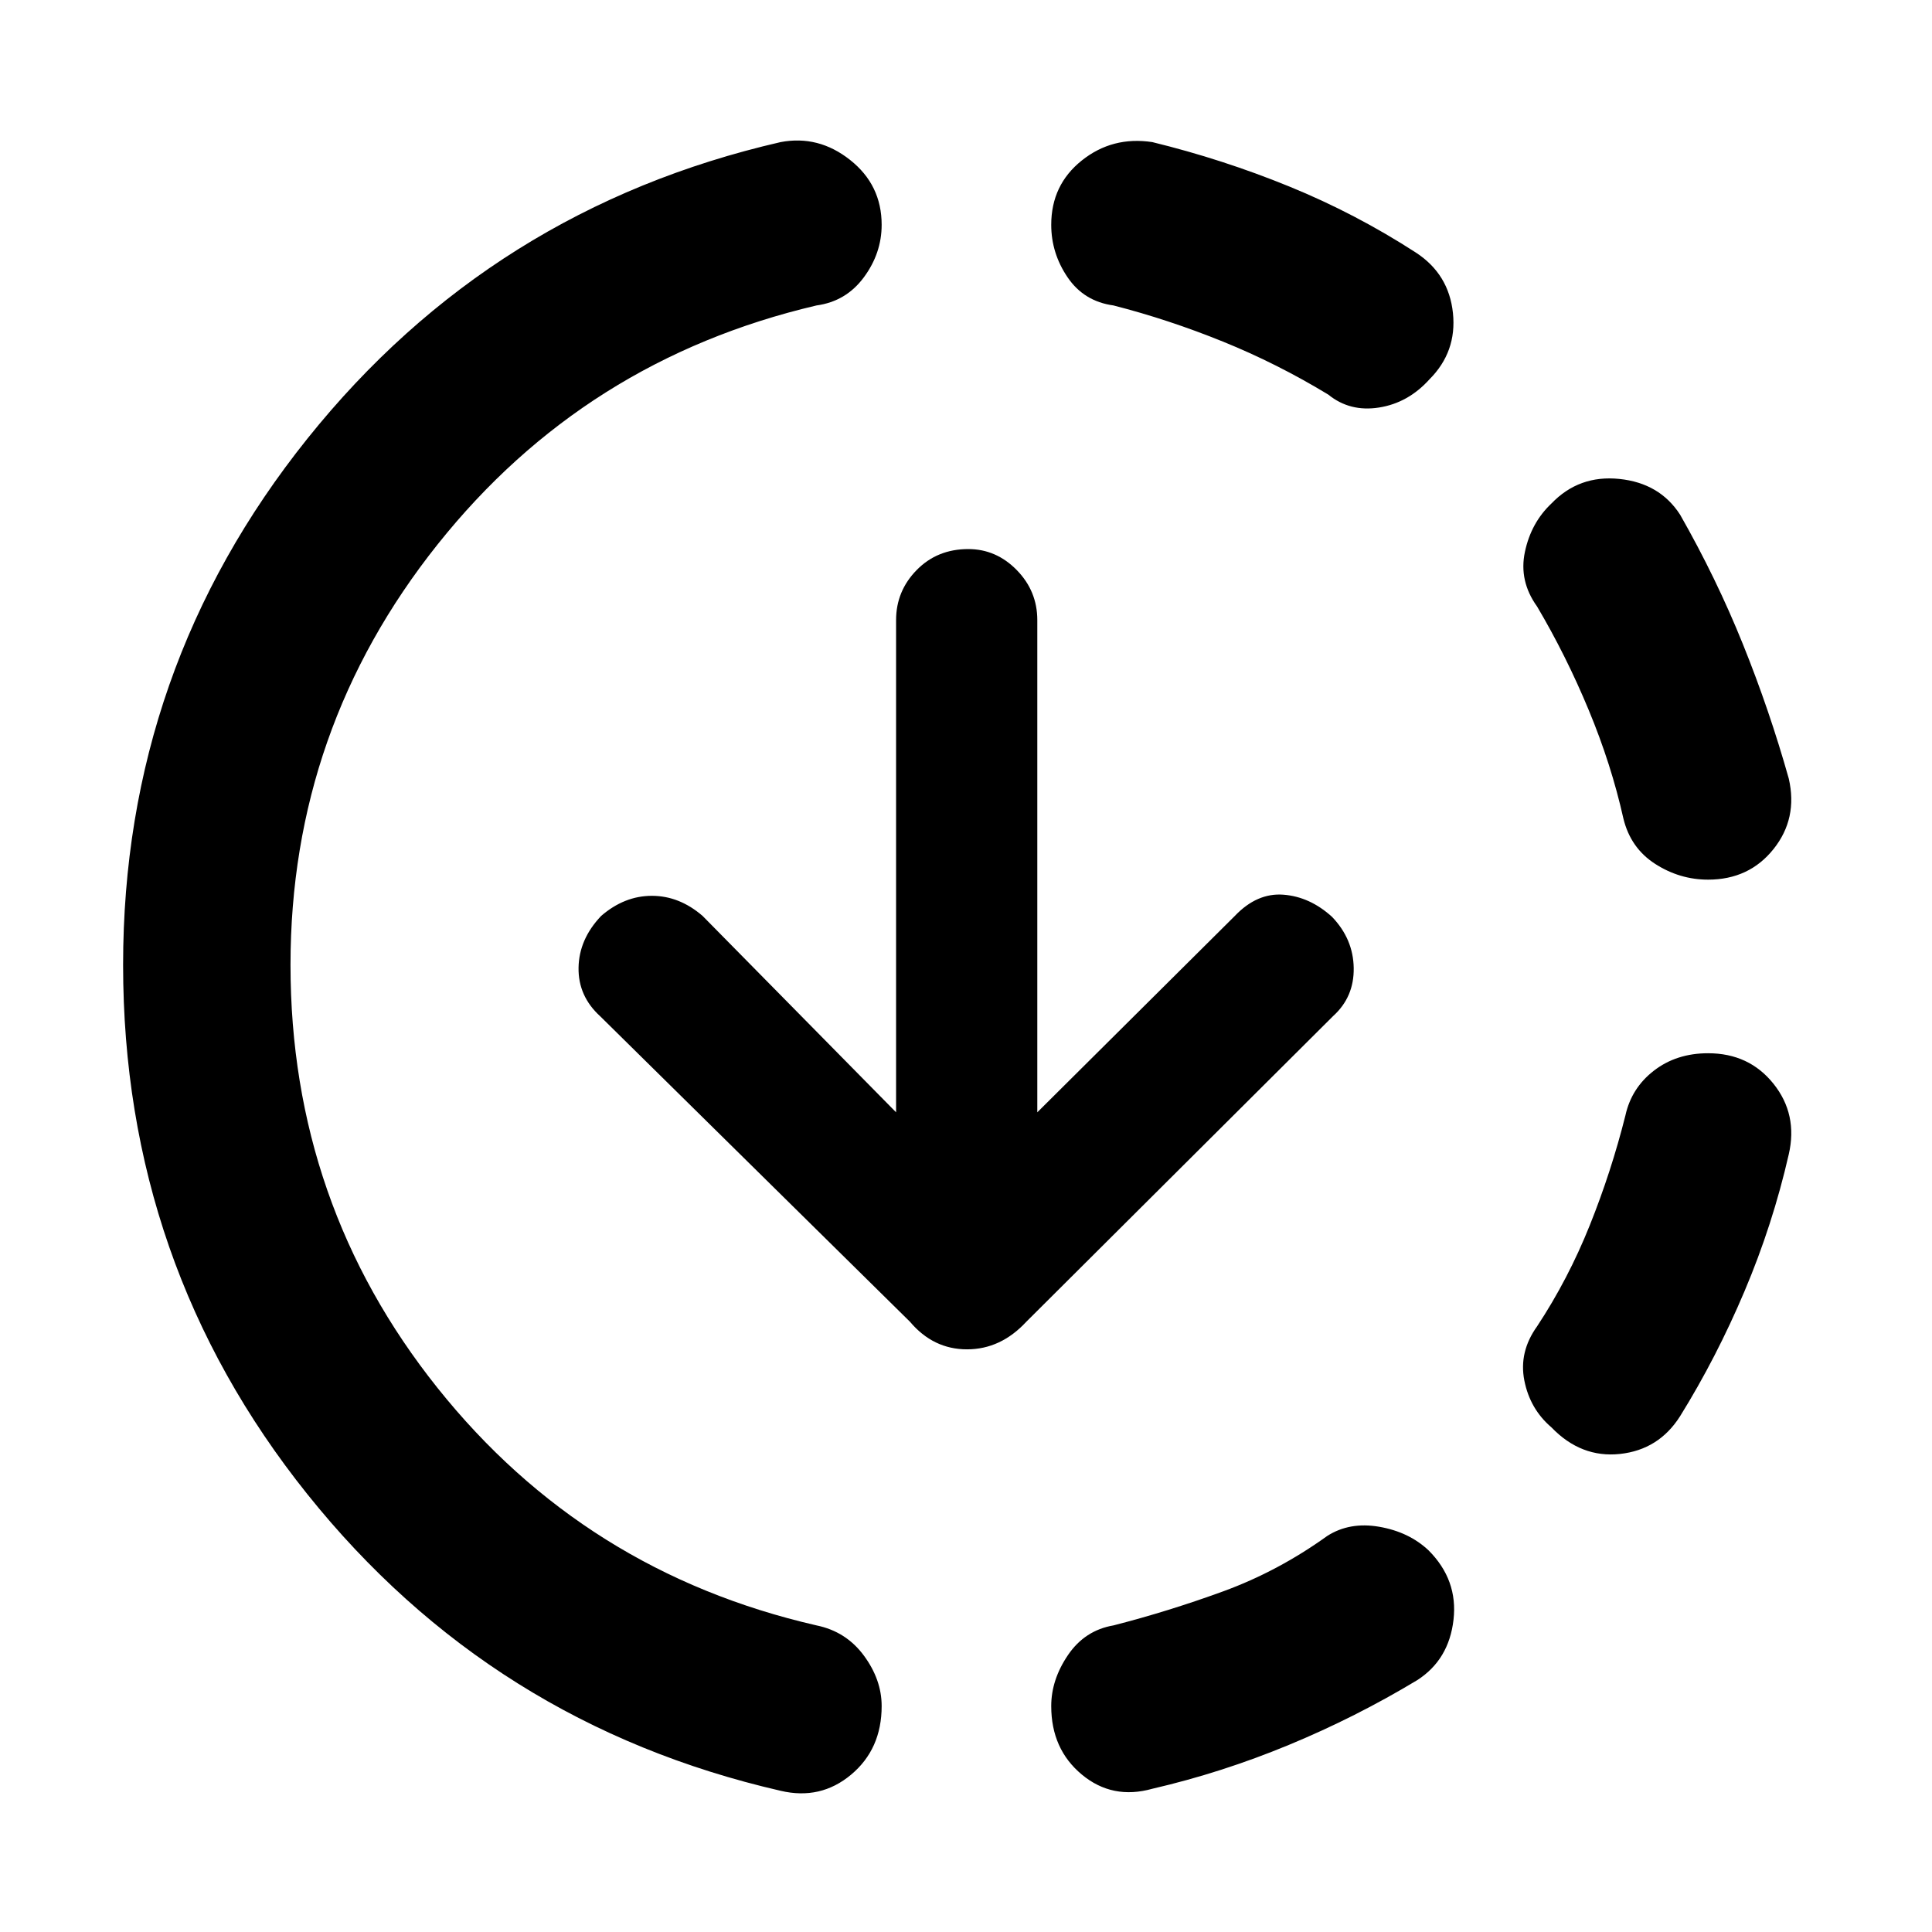 <svg xmlns="http://www.w3.org/2000/svg" height="48" viewBox="0 -960 960 960" width="48"><path d="M387.87-70.17q-143.57-33-235.13-147.35-91.57-114.35-91.57-263.05 0-147.13 91.57-261.47 91.56-114.35 235.13-147.35 18.83-3.57 34.52 8.85 15.7 12.41 15.7 32.24 0 14.13-8.85 26.1-8.85 11.98-23.54 13.98-115.18 27-188.26 118.74-73.09 91.74-73.09 208.91 0 118.74 73.09 210.27 73.08 91.52 188.26 117.95 14.69 3 23.54 14.98t8.85 25.11q0 21.39-15.2 34.09-15.19 12.69-35.02 8Zm184.7-1q-19.83 5.56-35.03-7.07-15.19-12.63-15.19-34.02 0-13.13 8.35-25.39 8.34-12.26 22.6-14.7 27.31-7 54.53-16.93 27.21-9.94 51.65-27.5 11.13-7.13 25.89-4.57 14.76 2.57 24.46 11.7 14.69 14.69 12.41 34.52-2.28 19.83-17.98 29.96-30.56 18.43-63.85 32.21-33.28 13.79-67.84 21.79Zm198.34-179.57q-10.69-9.13-13.48-23.33-2.78-14.19 6.35-26.89 15.44-23.43 26.15-50.15 10.72-26.72 17.72-54.59 3-13.69 14.2-22.32 11.19-8.63 26.89-8.63 20.39 0 32.52 15.19 12.13 15.2 7.57 35.03-8 35-22 68.06-14 33.07-32 62.07-10.57 16.69-29.9 18.76-19.32 2.06-34.02-13.2Zm77.83-272.17q-14.13 0-26.33-7.85-12.19-7.85-15.76-22.54-6-26.87-17.22-53.87-11.21-27-25.65-51.44-9.13-12.69-6.06-27.17 3.06-14.48 13.19-24.05 13.7-14.26 33.74-12.19 20.05 2.06 30.18 17.76 18 31.56 31.21 64.35 13.22 32.78 22.79 66.78 4.56 19.83-7.57 35.02-12.13 15.2-32.52 15.2Zm-188.7-241q-25.43-15.44-52.43-26.37-27-10.94-54.31-17.94-14.69-2-22.82-13.98-8.13-11.97-8.13-26.1 0-19.83 15.19-31.96 15.2-12.13 35.03-9.13 35 8.56 68.06 22.06 33.07 13.5 63.07 32.94 16.26 10.69 18.26 29.96 2 19.26-11.7 32.95-10.56 11.7-25.04 13.98-14.48 2.28-25.18-6.41ZM515.43-407.3l98.14-97.57q11-11.56 24.15-10.56 13.15 1 24.15 11 10.56 11 10.78 25.43.22 14.43-10.22 23.87L509.96-303.22q-12.7 13.7-29.46 13.7t-28.33-13.7L298.26-455q-11-10-10.78-24.15.22-14.15 11.22-25.72 11.56-10 25.21-10 13.66 0 25.22 10l96.13 97.57v-244.57q0-14.43 10.22-24.87 10.22-10.43 25.65-10.43 13.87 0 24.09 10.43 10.21 10.44 10.21 24.87v244.57Z"/></svg>
